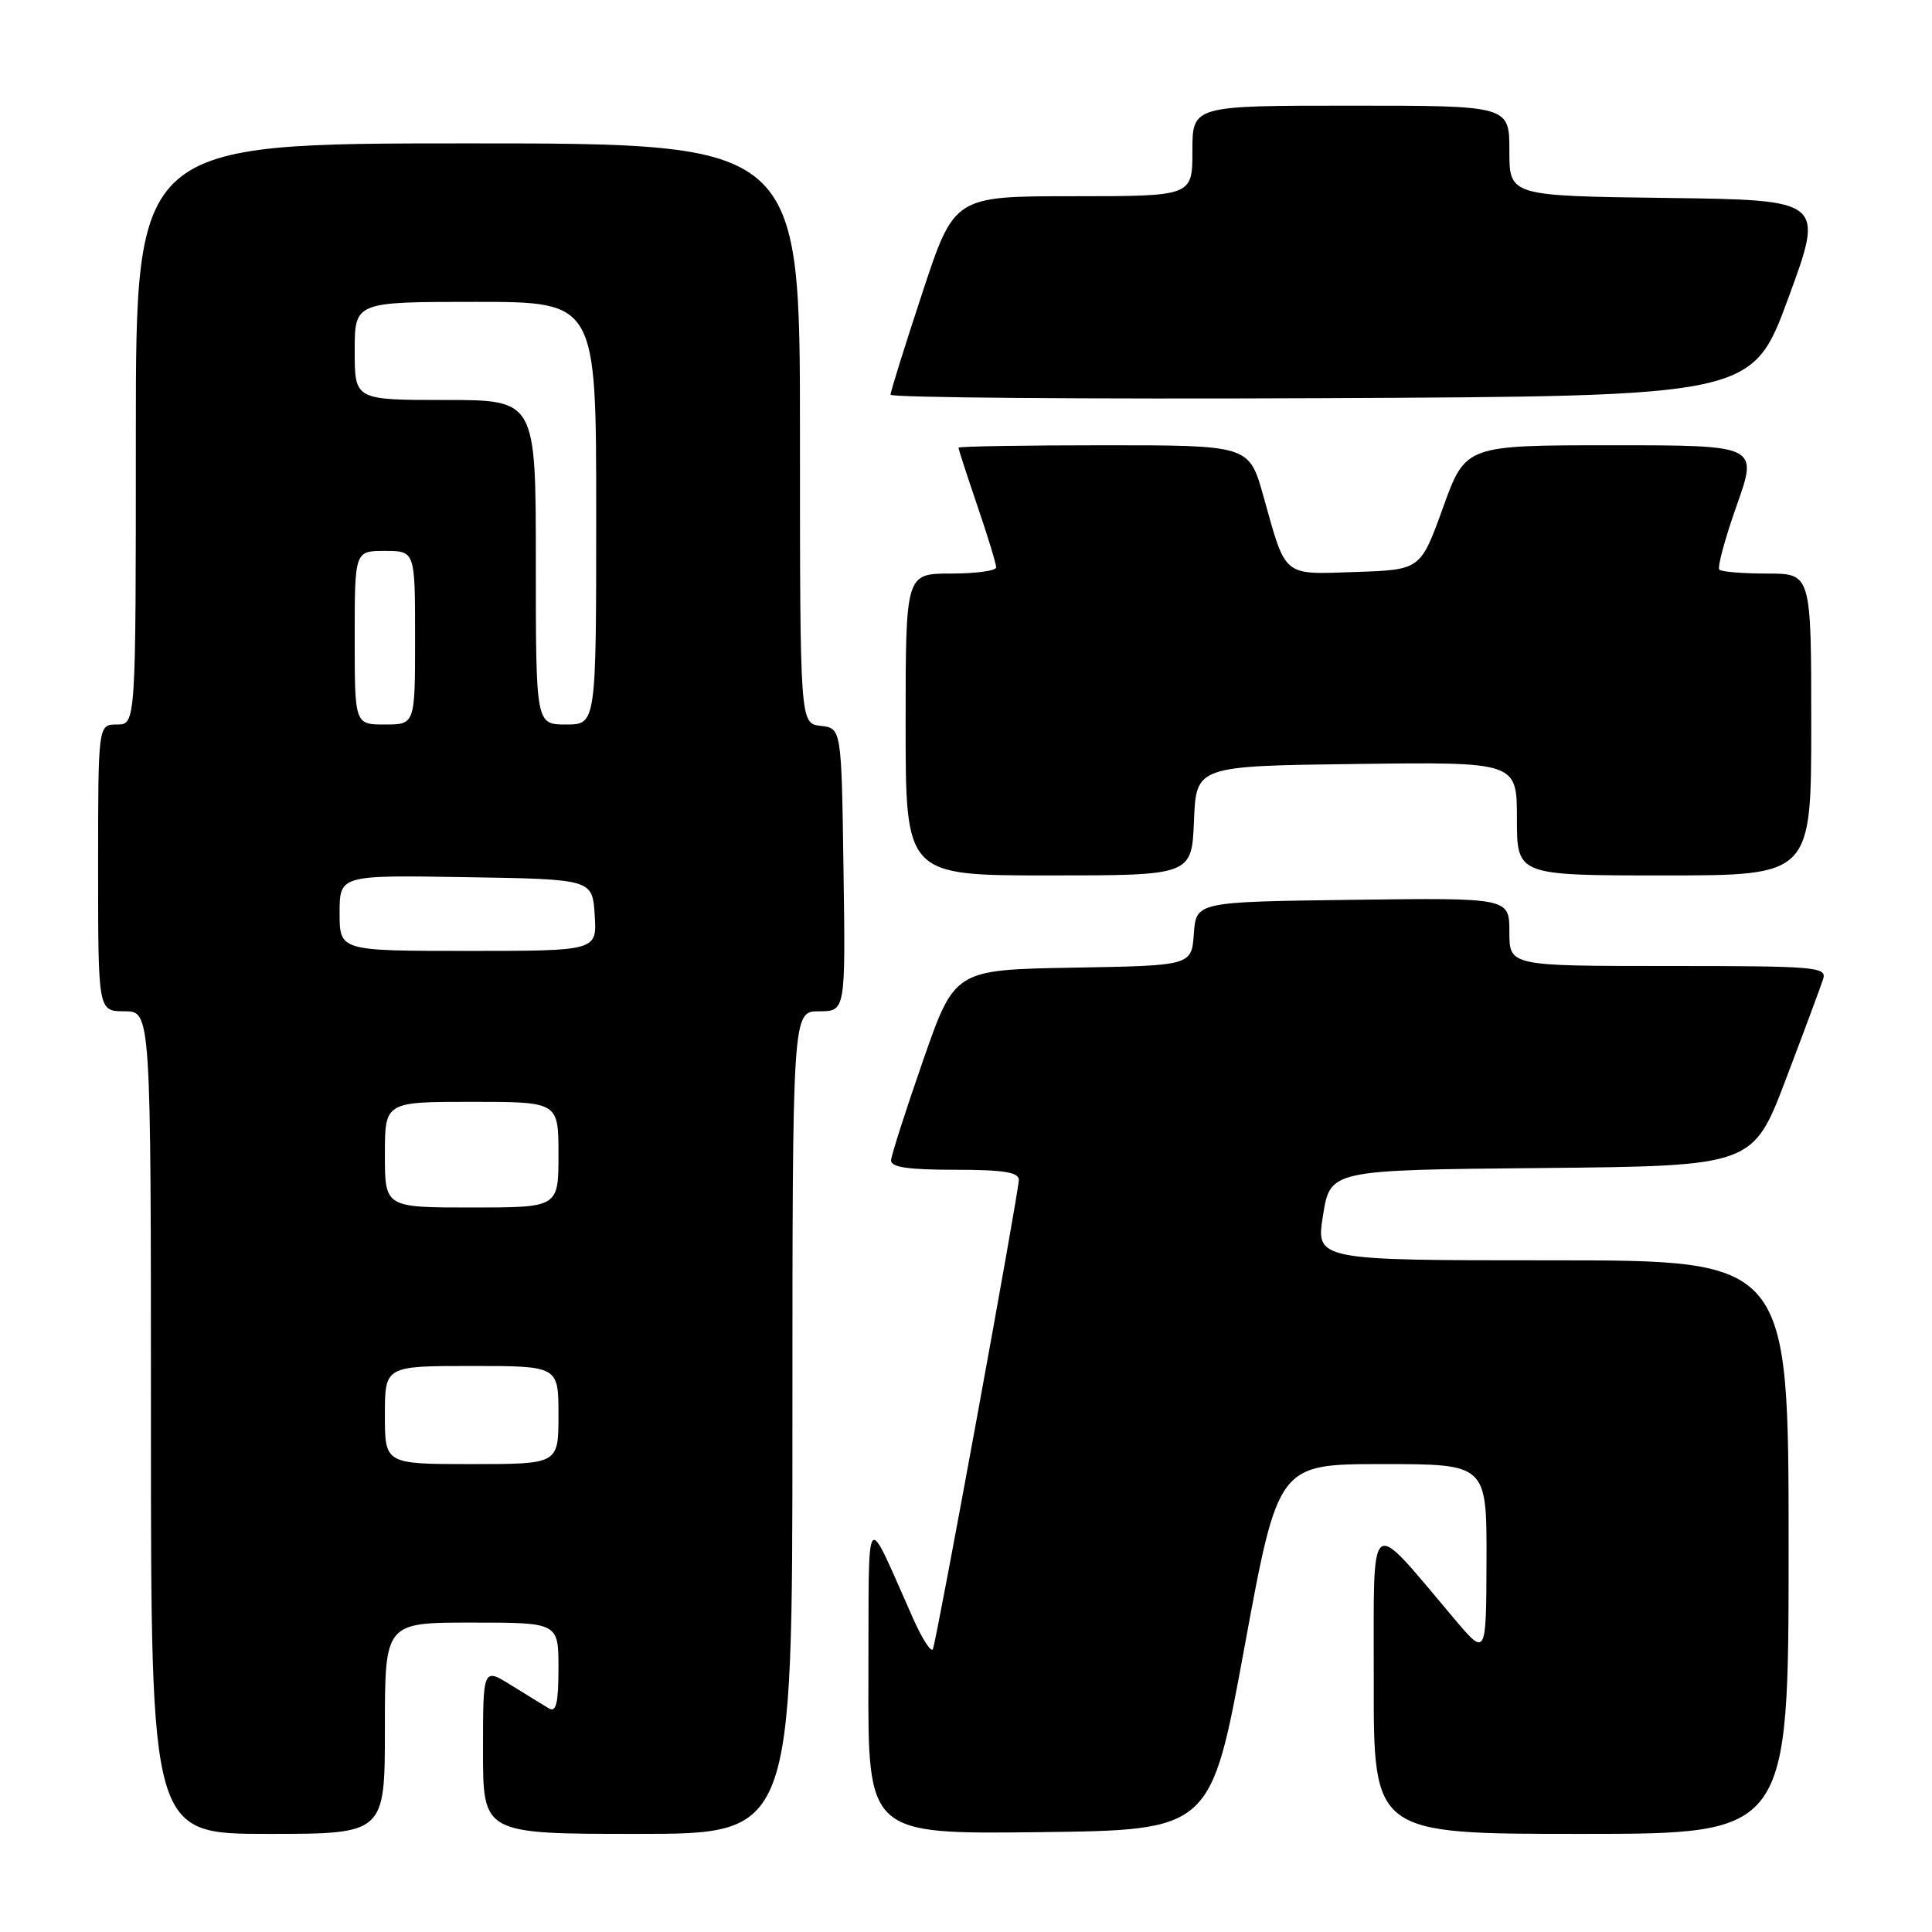 <?xml version="1.0" encoding="UTF-8" standalone="no"?>
<!DOCTYPE svg PUBLIC "-//W3C//DTD SVG 1.1//EN" "http://www.w3.org/Graphics/SVG/1.1/DTD/svg11.dtd" >
<svg xmlns="http://www.w3.org/2000/svg" xmlns:xlink="http://www.w3.org/1999/xlink" version="1.1" viewBox="0 0 256 256">
 <g >
 <path fill="currentColor"
d=" M 51.00 229.00 C 51.00 215.00 51.00 215.00 62.50 215.00 C 74.00 215.00 74.00 215.00 74.00 221.06 C 74.00 225.63 73.69 226.94 72.75 226.38 C 72.06 225.97 69.81 224.59 67.75 223.31 C 64.00 220.97 64.00 220.97 64.00 231.99 C 64.00 243.00 64.00 243.00 84.50 243.00 C 105.00 243.00 105.00 243.00 105.00 188.50 C 105.00 134.00 105.00 134.00 108.52 134.00 C 112.04 134.00 112.04 134.00 111.77 115.25 C 111.50 96.50 111.50 96.50 108.75 96.18 C 106.00 95.87 106.00 95.87 106.00 57.43 C 106.00 19.00 106.00 19.00 62.00 19.00 C 18.00 19.00 18.00 19.00 18.00 57.50 C 18.00 96.00 18.00 96.00 15.50 96.00 C 13.00 96.00 13.00 96.00 13.00 115.00 C 13.00 134.00 13.00 134.00 16.50 134.00 C 20.00 134.00 20.00 134.00 20.00 188.50 C 20.00 243.00 20.00 243.00 35.50 243.00 C 51.00 243.00 51.00 243.00 51.00 229.00 Z  M 164.90 218.25 C 169.36 194.00 169.36 194.00 183.18 194.00 C 197.00 194.00 197.00 194.00 196.97 206.75 C 196.93 219.50 196.93 219.50 192.72 214.52 C 181.10 200.79 182.06 200.05 182.03 222.75 C 182.00 243.00 182.00 243.00 209.50 243.00 C 237.00 243.00 237.00 243.00 237.00 205.00 C 237.00 167.00 237.00 167.00 205.67 167.00 C 174.34 167.00 174.34 167.00 175.31 161.02 C 176.27 155.03 176.27 155.03 204.27 154.77 C 232.27 154.50 232.27 154.50 236.64 143.00 C 239.04 136.68 241.26 130.71 241.57 129.75 C 242.10 128.12 240.68 128.00 221.07 128.00 C 200.00 128.00 200.00 128.00 200.00 123.48 C 200.00 118.96 200.00 118.96 179.25 119.23 C 158.50 119.50 158.50 119.50 158.19 123.72 C 157.89 127.95 157.89 127.95 142.19 128.22 C 126.50 128.50 126.50 128.50 122.32 140.50 C 120.02 147.10 118.11 153.06 118.07 153.75 C 118.02 154.66 120.33 155.00 126.50 155.00 C 132.97 155.00 135.00 155.32 135.00 156.35 C 135.00 157.91 124.18 217.00 123.62 218.50 C 123.41 219.05 122.24 217.25 121.01 214.50 C 114.48 199.86 115.15 198.98 115.07 222.27 C 115.00 243.04 115.00 243.04 137.72 242.77 C 160.45 242.50 160.45 242.50 164.90 218.25 Z  M 158.21 108.75 C 158.50 101.50 158.50 101.50 179.75 101.23 C 201.00 100.96 201.00 100.96 201.00 108.48 C 201.00 116.00 201.00 116.00 220.50 116.00 C 240.00 116.00 240.00 116.00 240.00 96.00 C 240.00 76.00 240.00 76.00 234.17 76.00 C 230.96 76.00 228.10 75.77 227.82 75.48 C 227.53 75.20 228.57 71.37 230.12 66.98 C 232.95 59.00 232.95 59.00 213.57 59.00 C 194.19 59.00 194.19 59.00 191.21 67.25 C 188.23 75.50 188.23 75.50 179.67 75.79 C 169.86 76.12 170.45 76.61 167.41 65.75 C 165.52 59.00 165.52 59.00 146.26 59.00 C 135.67 59.00 127.00 59.15 127.00 59.32 C 127.00 59.50 128.12 62.96 129.50 67.00 C 130.88 71.04 132.00 74.72 132.00 75.18 C 132.00 75.63 129.30 76.00 126.00 76.00 C 120.00 76.00 120.00 76.00 120.00 96.00 C 120.00 116.00 120.00 116.00 138.96 116.00 C 157.91 116.00 157.91 116.00 158.21 108.75 Z  M 236.96 39.50 C 241.74 26.50 241.74 26.50 220.87 26.23 C 200.00 25.96 200.00 25.96 200.00 19.98 C 200.00 14.00 200.00 14.00 179.00 14.00 C 158.00 14.00 158.00 14.00 158.00 20.00 C 158.00 26.00 158.00 26.00 142.22 26.00 C 126.44 26.00 126.44 26.00 122.22 38.79 C 119.90 45.82 118.00 51.90 118.00 52.30 C 118.00 52.69 143.69 52.90 175.09 52.76 C 232.18 52.50 232.18 52.50 236.96 39.50 Z  M 51.00 187.50 C 51.00 181.00 51.00 181.00 62.50 181.00 C 74.00 181.00 74.00 181.00 74.00 187.50 C 74.00 194.00 74.00 194.00 62.50 194.00 C 51.00 194.00 51.00 194.00 51.00 187.50 Z  M 51.00 153.00 C 51.00 146.00 51.00 146.00 62.50 146.00 C 74.00 146.00 74.00 146.00 74.00 153.00 C 74.00 160.00 74.00 160.00 62.50 160.00 C 51.00 160.00 51.00 160.00 51.00 153.00 Z  M 45.00 120.98 C 45.00 115.95 45.00 115.95 61.75 116.23 C 78.50 116.50 78.50 116.50 78.80 121.25 C 79.11 126.00 79.11 126.00 62.05 126.00 C 45.00 126.00 45.00 126.00 45.00 120.98 Z  M 47.00 84.50 C 47.00 73.00 47.00 73.00 51.00 73.00 C 55.00 73.00 55.00 73.00 55.00 84.50 C 55.00 96.00 55.00 96.00 51.00 96.00 C 47.00 96.00 47.00 96.00 47.00 84.50 Z  M 71.00 74.50 C 71.00 53.00 71.00 53.00 59.00 53.00 C 47.00 53.00 47.00 53.00 47.00 46.50 C 47.00 40.00 47.00 40.00 63.00 40.00 C 79.00 40.00 79.00 40.00 79.00 68.00 C 79.00 96.00 79.00 96.00 75.00 96.00 C 71.00 96.00 71.00 96.00 71.00 74.50 Z "/>
</g>
</svg>